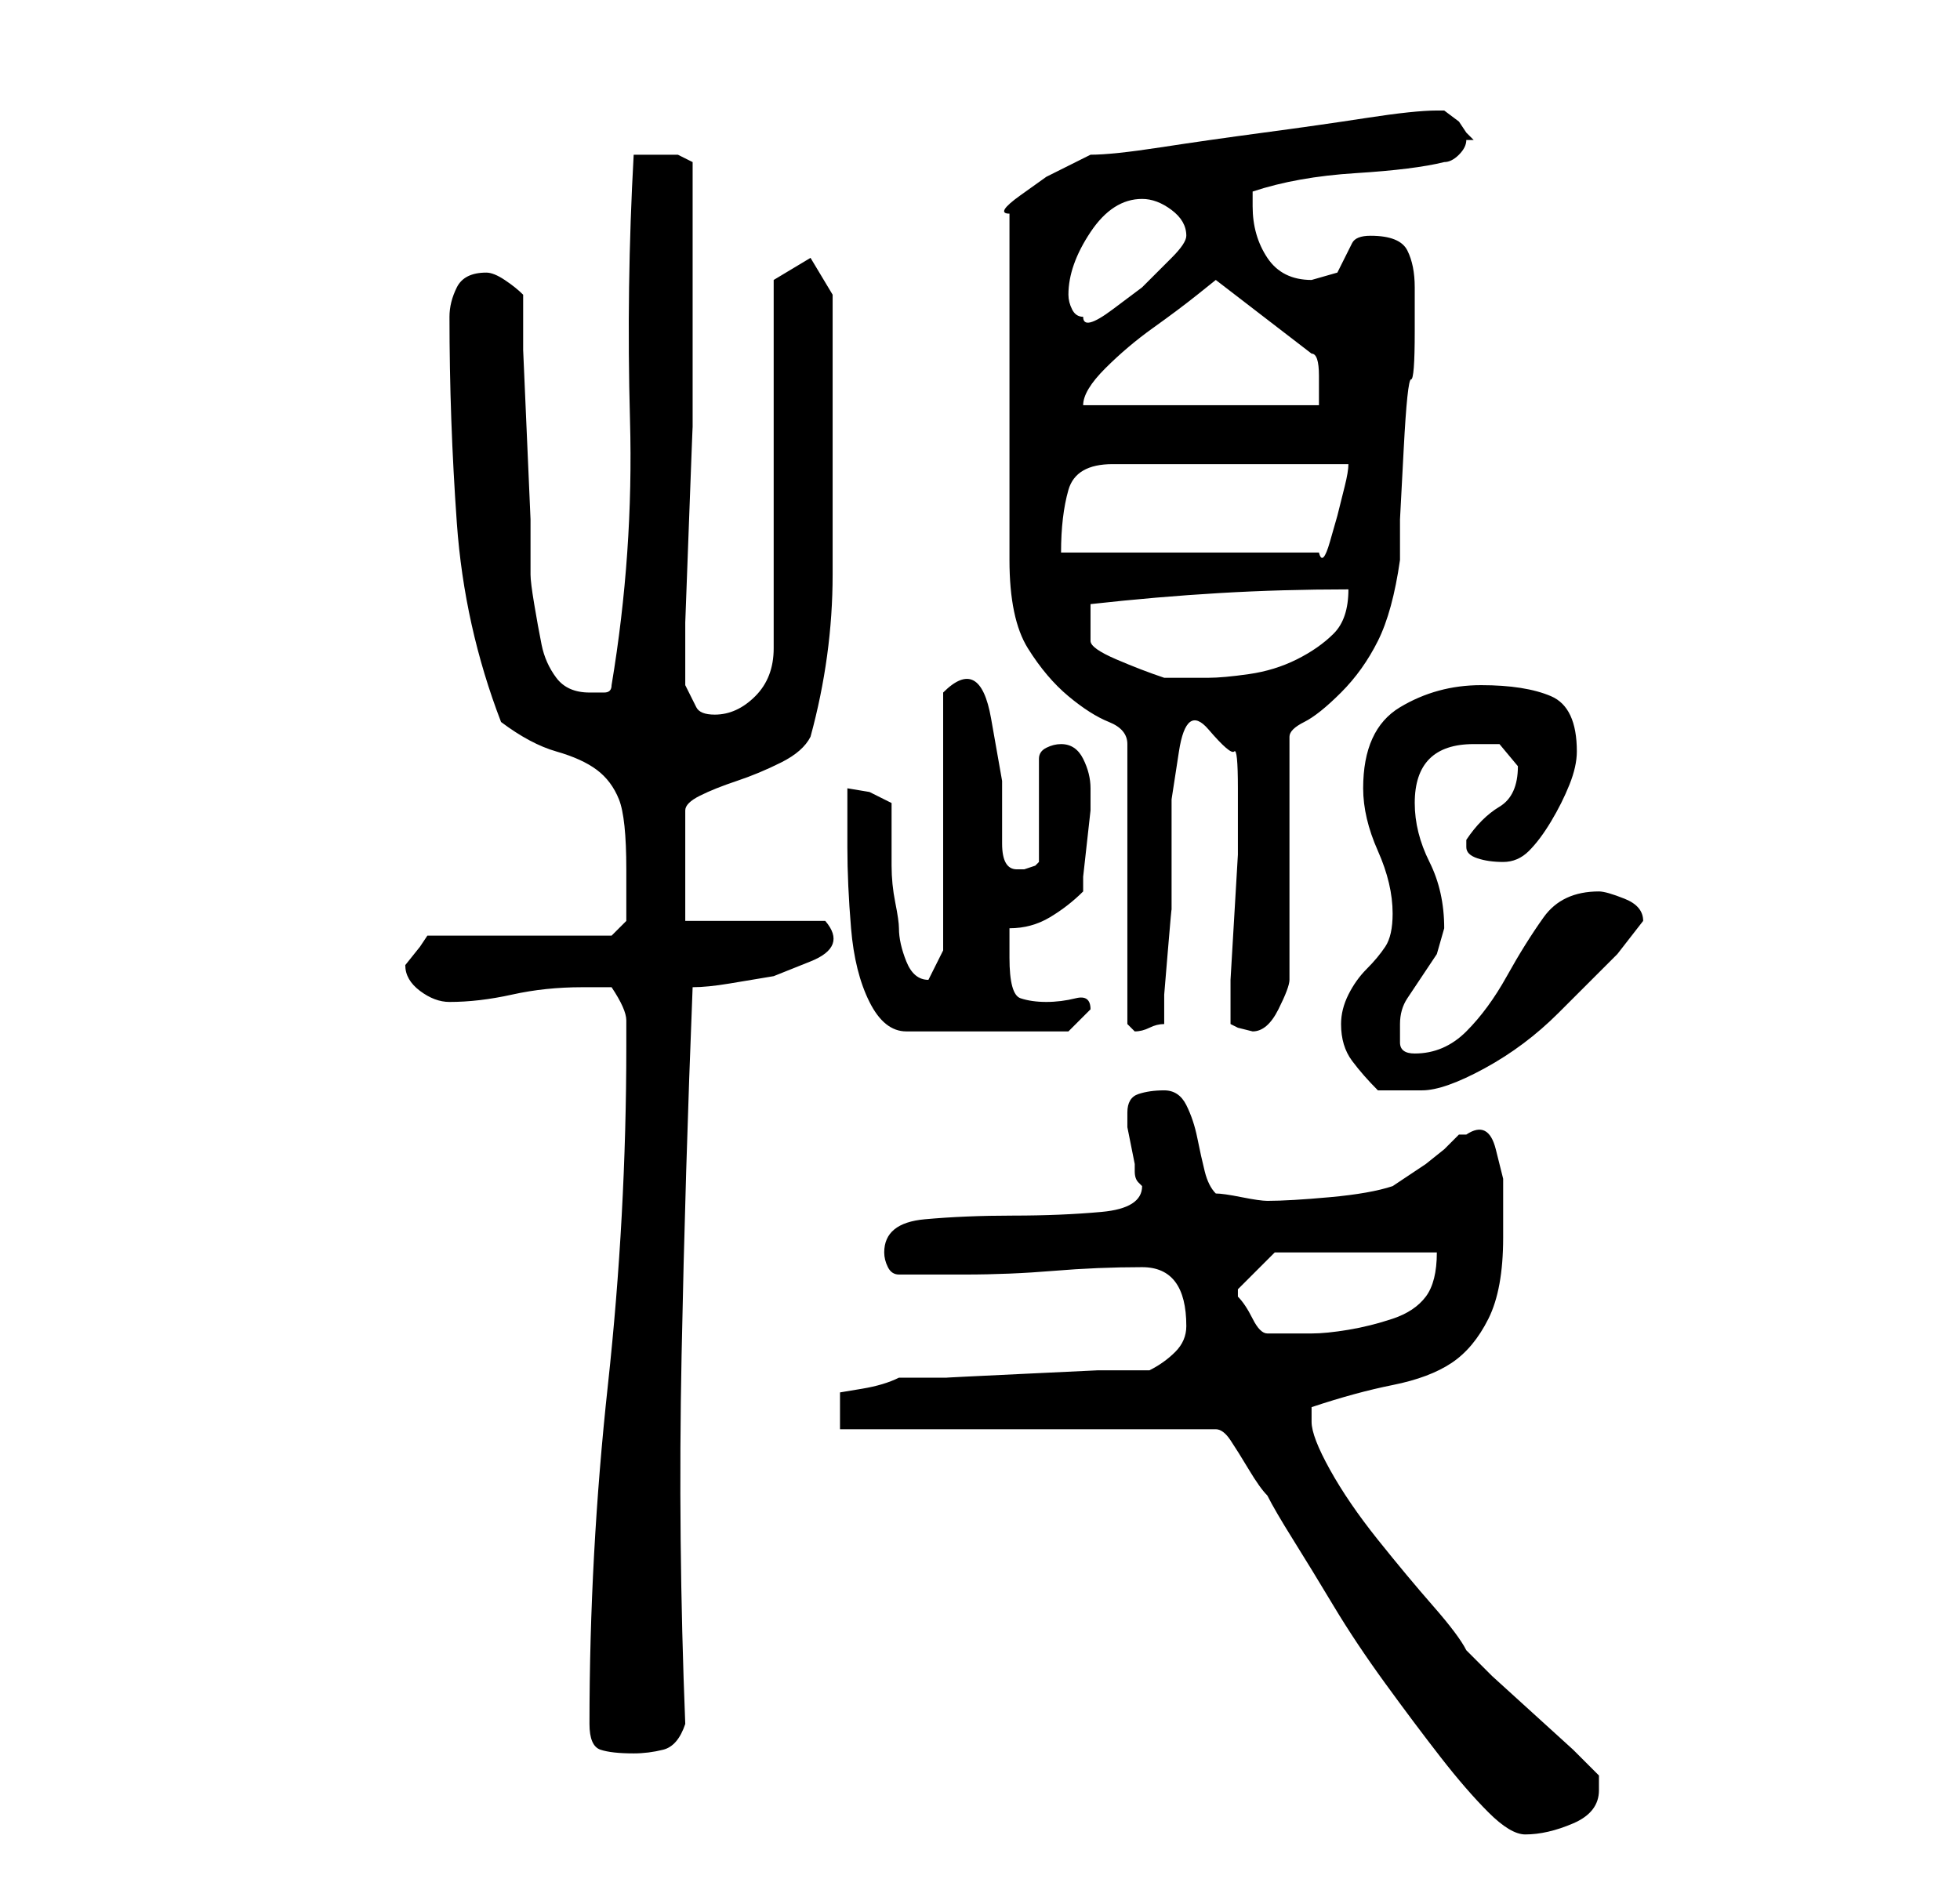 <?xml version="1.0" standalone="no"?>
<!DOCTYPE svg PUBLIC "-//W3C//DTD SVG 1.1//EN" "http://www.w3.org/Graphics/SVG/1.1/DTD/svg11.dtd" >
<svg xmlns="http://www.w3.org/2000/svg" xmlns:xlink="http://www.w3.org/1999/xlink" version="1.1" viewBox="-10 0 266 256">
   <path fill="currentColor"
d="M104 194h51q1 0 2 1.5t2.5 4t2.5 3.5q1 2 3.5 6t5.5 9t7 10.5t7.5 10t6.5 7.5t5 3q3 0 6.5 -1.5t3.5 -4.5v-1v-1l-3.5 -3.5t-5.5 -5t-5.5 -5l-3.5 -3.5q-1 -2 -4.5 -6t-7.5 -9t-6.5 -9.5t-2.5 -6.5v-1v-1q6 -2 11 -3t8 -3t5 -6t2 -11v-4v-4t-1 -4t-4 -2h-1l-2 2t-2.5 2
l-3 2l-1.5 1q-3 1 -8.5 1.5t-8.5 0.5q-1 0 -3.5 -0.5t-3.5 -0.5q-1 -1 -1.5 -3t-1 -4.5t-1.5 -4.5t-3 -2t-3.5 0.5t-1.5 2.5v2t0.5 2.5t0.5 2.5v1q0 1 0.5 1.5l0.5 0.5q0 3 -5.5 3.5t-12 0.5t-12 0.5t-5.5 4.5q0 1 0.5 2t1.5 1h4h5q6 0 12 -0.5t12 -0.5q3 0 4.5 2t1.5 6
q0 2 -1.5 3.5t-3.5 2.5h-7t-10.5 0.5t-10 0.5h-6.5q-2 1 -5 1.5l-3 0.5v5zM70 234q0 3 1.5 3.5t4.5 0.5q2 0 4 -0.5t3 -3.5q-1 -25 -0.5 -50t1.5 -50q2 0 5 -0.5l6 -1t5 -2t2 -5.5h-19v-15q0 -1 2 -2t5 -2t6 -2.5t4 -3.5q3 -11 3 -22v-21v-4v-6v-5v-2l-3 -5l-5 3v50
q0 4 -2.5 6.5t-5.5 2.5q-2 0 -2.5 -1l-1.5 -3v-8.5t0.5 -13.5t0.5 -13v-9v-2v-3v-4v-4v-3v-4v-4v-3t-2 -1h-2h-2h-2q-1 18 -0.5 36t-2.5 36q0 1 -1 1h-2q-3 0 -4.5 -2t-2 -4.5t-1 -5.5t-0.5 -4v-7.5t-0.5 -11.5t-0.5 -11.5v-7.5q-1 -1 -2.5 -2t-2.5 -1q-3 0 -4 2t-1 4
q0 14 1 28t6 27q4 3 7.5 4t5.5 2.5t3 4t1 9.5v3.5v3.5l-2 2h-25l-1 1.5t-2 2.5q0 2 2 3.5t4 1.5q4 0 8.5 -1t9.5 -1h4q2 3 2 4.5v3.5q0 23 -2.5 46t-2.5 46zM158 176v-1v0l3 -3l2 -2h22q0 4 -1.5 6t-4.5 3t-6 1.5t-5 0.5h-6q-1 0 -2 -2t-2 -3v0zM172 139q0 3 1.5 5t3.5 4h6
q3 0 8.5 -3t10 -7.5l8 -8t3.5 -4.5q0 -2 -2.5 -3t-3.5 -1q-5 0 -7.5 3.5t-5 8t-5.5 7.5t-7 3q-2 0 -2 -1.5v-2.5q0 -2 1 -3.5l2 -3l2 -3t1 -3.5q0 -5 -2 -9t-2 -8t2 -6t6 -2h3.5t2.5 3q0 4 -2.5 5.5t-4.5 4.5v1q0 1 1.5 1.5t3.5 0.5t3.5 -1.5t3 -4t2.5 -5t1 -4.5
q0 -6 -3.5 -7.5t-9.5 -1.5t-11 3t-5 11q0 4 2 8.5t2 8.5q0 3 -1 4.5t-2.5 3t-2.5 3.5t-1 4zM105 107v8q0 5 0.5 11t2.5 10t5 4h22l3 -3q0 -2 -2 -1.5t-4 0.5t-3.5 -0.5t-1.5 -5.5v-2v-2q3 0 5.5 -1.5t4.5 -3.5v-2t0.5 -4.5t0.5 -4.5v-3v0q0 -2 -1 -4t-3 -2v0q-1 0 -2 0.5
t-1 1.5v14l-0.5 0.5t-1.5 0.5h-1q-2 0 -2 -3.5v-8.5t-1.5 -8.5t-6.5 -3.5v35l-2 4q-2 0 -3 -2.5t-1 -4.5q0 -1 -0.5 -3.5t-0.5 -5v-5v-3.5l-3 -1.5t-3 -0.5zM138 21l-2 1l-4 2t-3.5 2.5t-1.5 2.5v47q0 8 2.5 12t5.5 6.5t5.5 3.5t2.5 3v38l0.5 0.5l0.5 0.5q1 0 2 -0.5t2 -0.5
v-4t0.5 -6t0.5 -5.5v-3.5v-4.5v-7t1 -6.5t4 -3t3.5 3t0.5 5v3v6t-0.5 8.5t-0.5 8.5v6l1 0.5t2 0.5q2 0 3.5 -3t1.5 -4v-33q0 -1 2 -2t5 -4t5 -7t3 -11v-5.5t0.5 -9.5t1 -9.5t0.5 -6.5v-6q0 -3 -1 -5t-5 -2q-2 0 -2.5 1l-1 2l-1 2t-3.5 1q-4 0 -6 -3t-2 -7v-2q6 -2 14 -2.5
t12 -1.5q1 0 2 -1t1 -2h0.5h0.5l-1 -1l-1 -1.5t-2 -1.5v0h-1q-3 0 -9.5 1t-14 2t-14 2t-9.5 1zM138 82q9 -1 17.5 -1.5t17.5 -0.5q0 4 -2 6t-5 3.5t-6.5 2t-5.5 0.5h-3.5h-2.5q-3 -1 -6.5 -2.5t-3.5 -2.5v-5zM173 63q0 1 -0.5 3l-1 4t-1 3.5t-1.5 1.5h-35q0 -5 1 -8.5
t6 -3.5h32zM155 38l13 10q1 0 1 3v4h-32q0 -2 3 -5t6.5 -5.5t6 -4.5zM135 40q0 -4 3 -8.5t7 -4.5q2 0 4 1.5t2 3.5q0 1 -2 3l-4 4t-4 3t-4 1q-1 0 -1.5 -1t-0.5 -2z" />
</svg>
